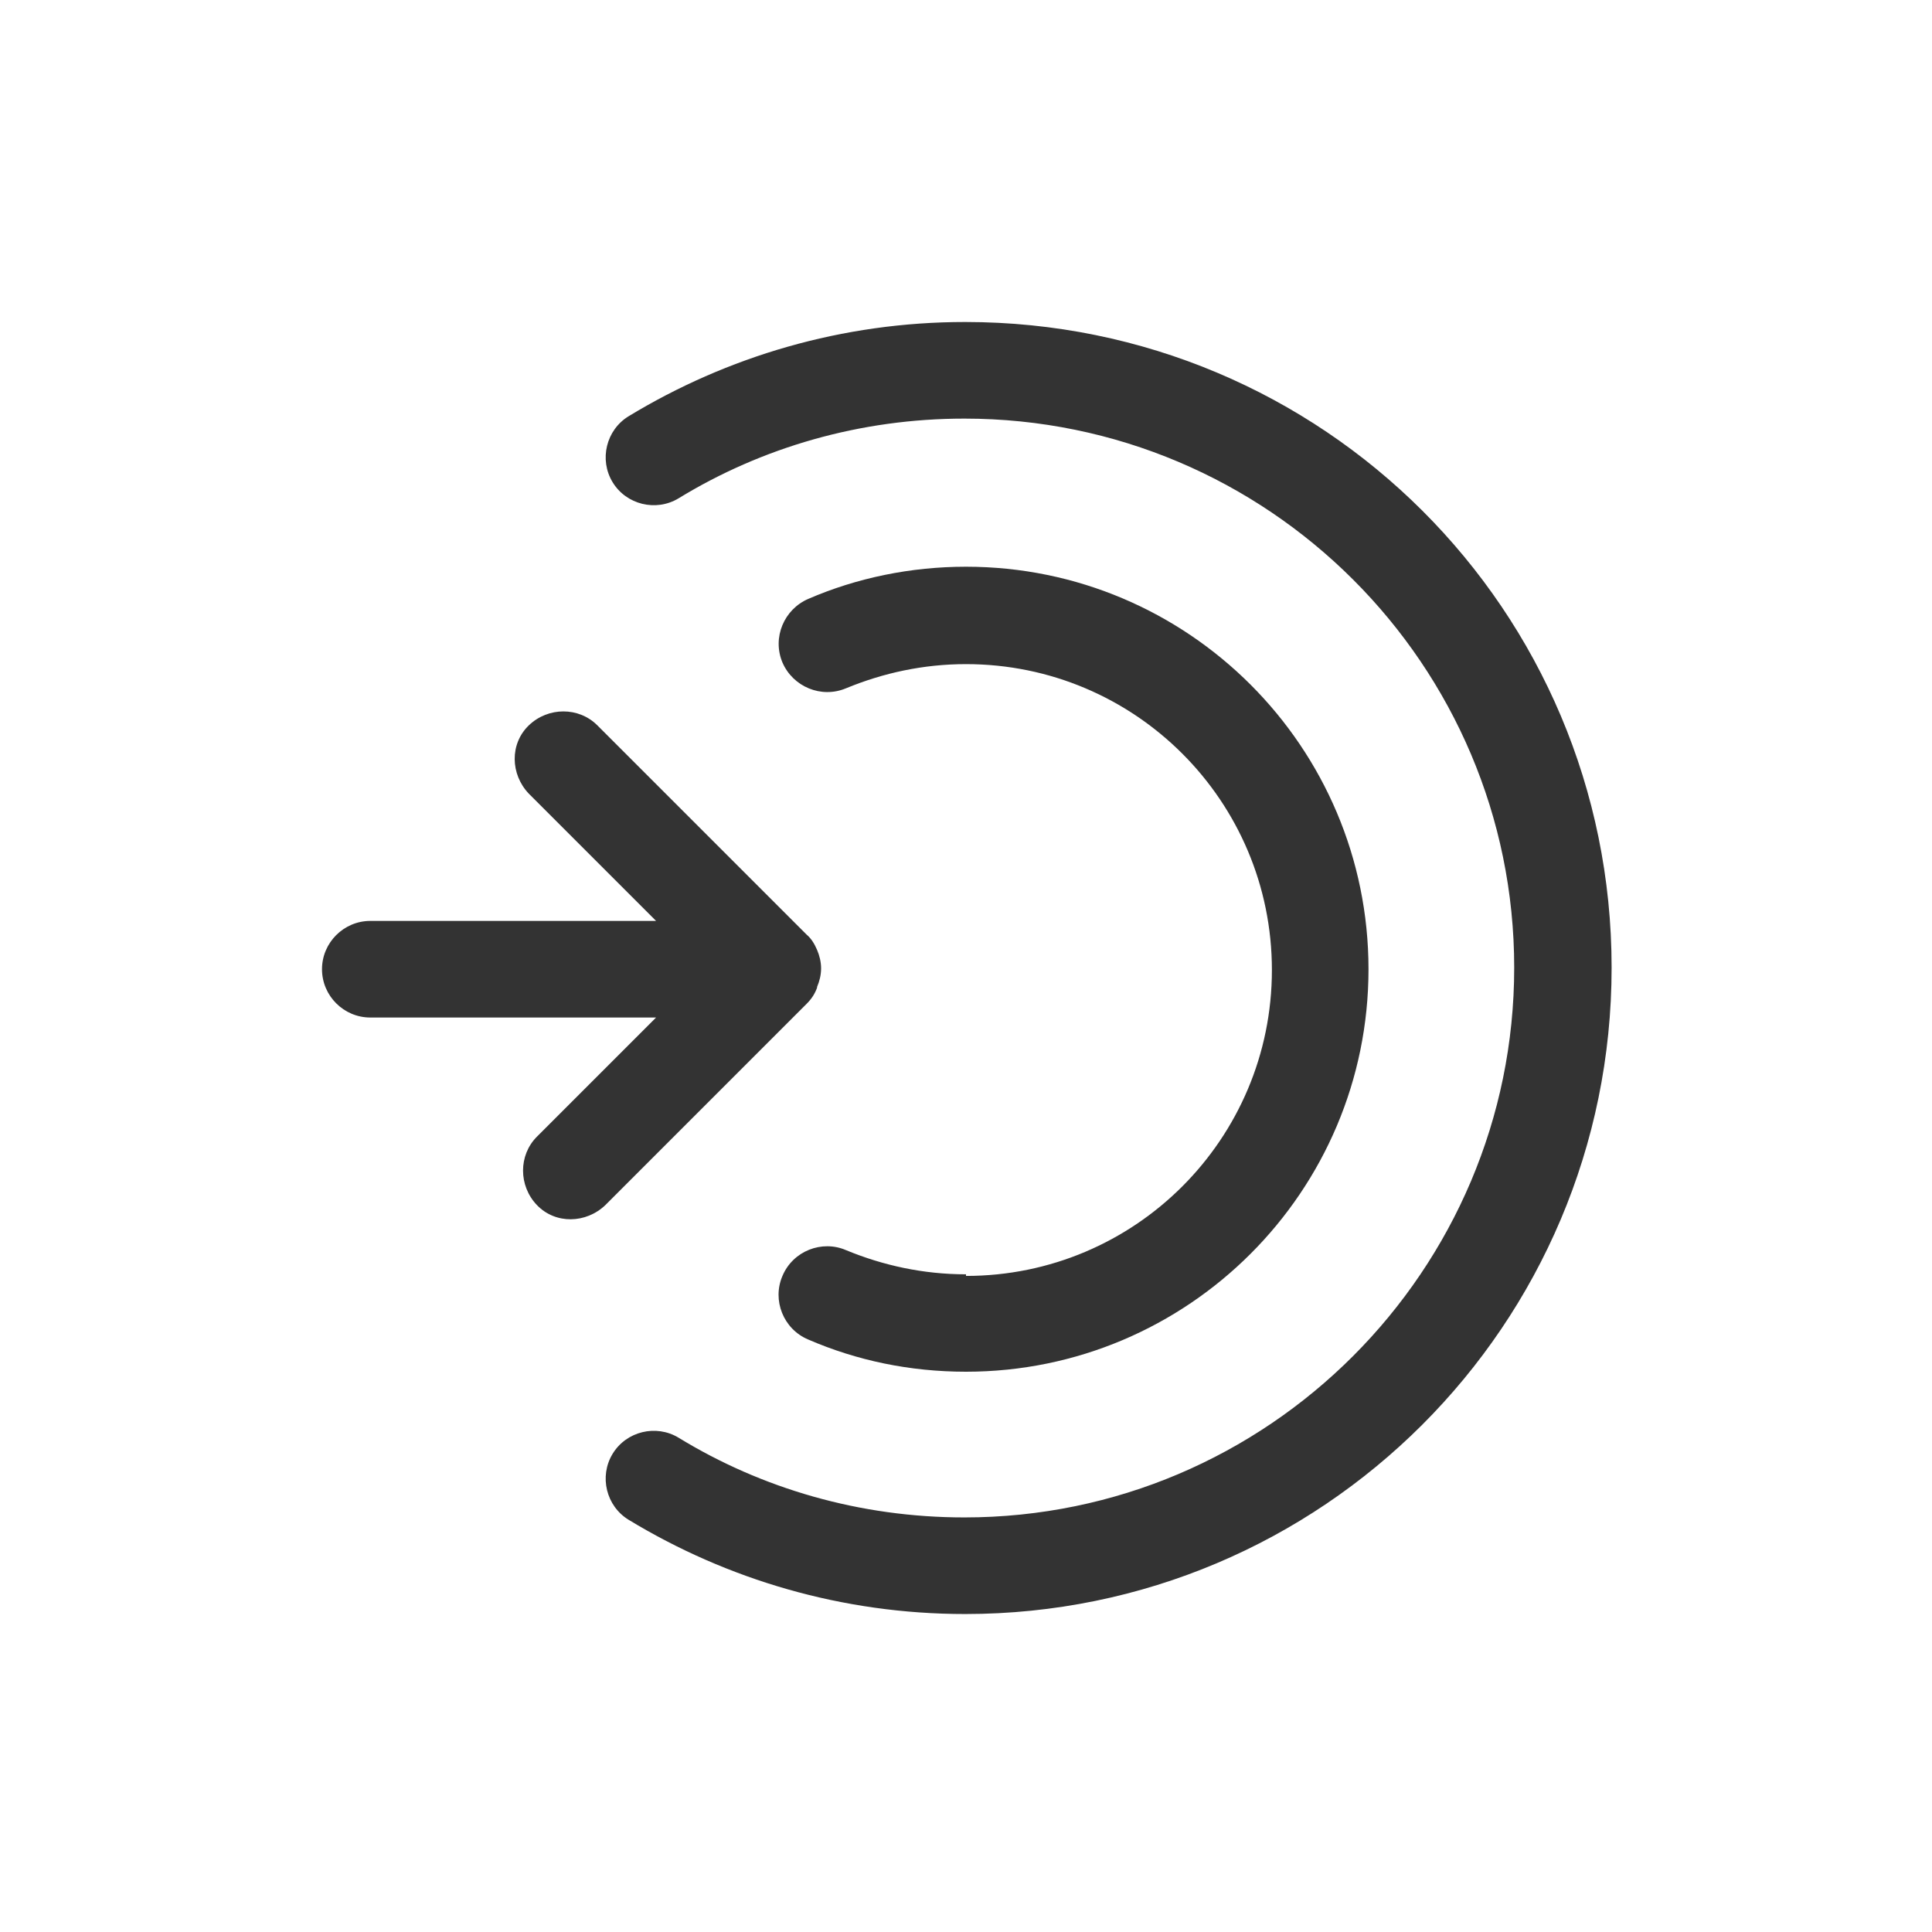 <svg width="24" height="24" viewBox="0 0 24 24" fill="none" xmlns="http://www.w3.org/2000/svg">
<path d="M11.99 4C10.46 4 9.03 4.43 7.81 5.17C7.53 5.34 7.44 5.71 7.61 5.99C7.78 6.27 8.15 6.36 8.43 6.19C9.46 5.56 10.68 5.2 11.98 5.2C15.75 5.2 18.81 8.26 18.81 12.02C18.81 15.78 15.75 18.85 11.98 18.85C10.68 18.85 9.46 18.49 8.43 17.86C8.15 17.69 7.78 17.78 7.61 18.06C7.44 18.34 7.53 18.71 7.81 18.88C9.03 19.62 10.46 20.05 11.99 20.05C16.42 20.05 20.02 16.46 20.02 12.02C20.02 7.58 16.43 4 11.99 4Z" fill="#333333"/>
<path d="M12 15.83C11.47 15.83 10.97 15.72 10.51 15.53C10.21 15.4 9.85 15.54 9.72 15.85C9.59 16.15 9.73 16.51 10.04 16.64C10.64 16.9 11.3 17.04 12 17.04C14.76 17.04 17 14.8 17 12.04C17 9.28 14.76 7.04 12 7.04C11.31 7.04 10.64 7.18 10.04 7.44C9.74 7.57 9.59 7.92 9.72 8.23C9.85 8.53 10.2 8.68 10.51 8.55C10.97 8.36 11.47 8.25 12 8.25C14.1 8.25 15.8 9.95 15.8 12.05C15.8 14.15 14.1 15.85 12 15.85V15.83Z" fill="#333333"/>
<path d="M10.2 12.03C10.2 12.11 10.18 12.19 10.15 12.26V12.27C10.12 12.35 10.08 12.41 10.02 12.47L7.52 14.97C7.28 15.2 6.9 15.21 6.67 14.97C6.44 14.73 6.44 14.35 6.67 14.12L8.15 12.64H4.6C4.27 12.64 4 12.37 4 12.04C4 11.71 4.27 11.44 4.6 11.44H8.15L6.57 9.86C6.34 9.62 6.33 9.24 6.57 9.01C6.81 8.78 7.19 8.78 7.42 9.01L10.02 11.61C10.08 11.66 10.12 11.73 10.15 11.8C10.18 11.87 10.2 11.95 10.2 12.03Z" fill="#333333"/>
</svg>
